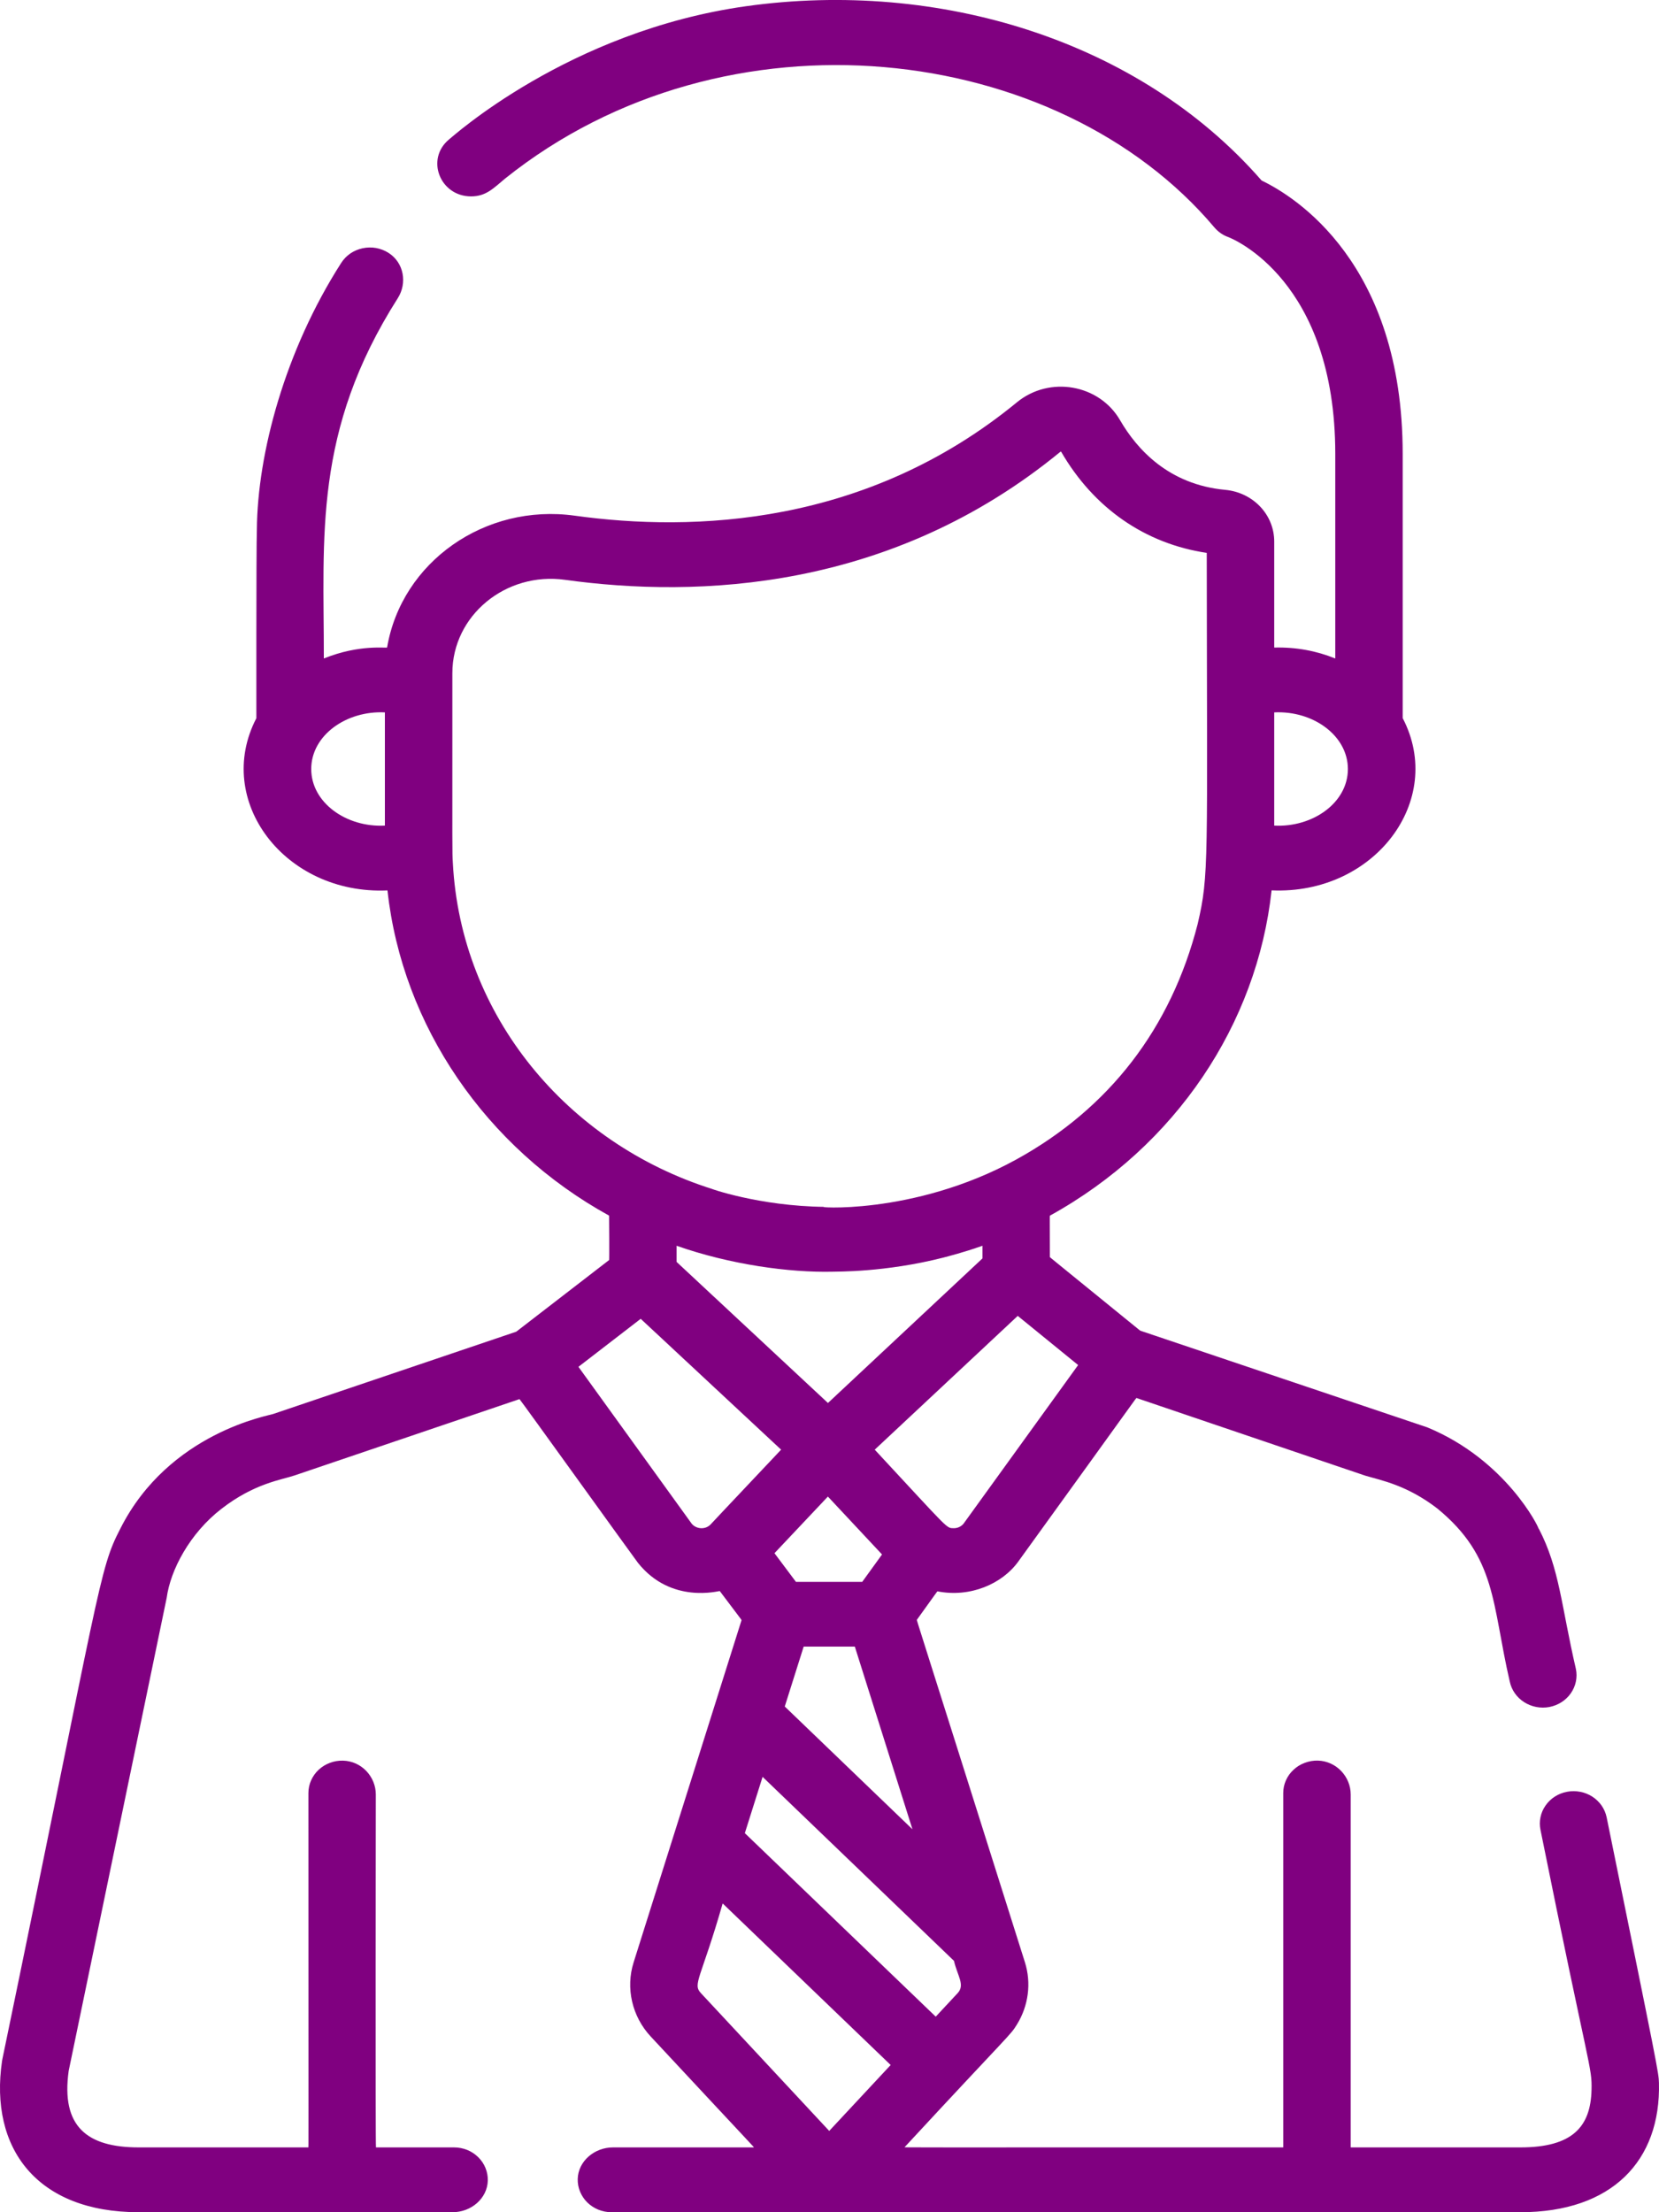 <svg width="30" height="40" viewBox="0 0 30 40" fill="none" xmlns="http://www.w3.org/2000/svg">
<path d="M29.999 37.662C29.994 37.476 29.982 37.417 29.053 32.858C29.037 32.782 29.006 32.711 28.962 32.647C28.917 32.583 28.86 32.528 28.793 32.485C28.727 32.442 28.652 32.413 28.574 32.398C28.495 32.383 28.414 32.383 28.336 32.398C28.257 32.413 28.183 32.442 28.116 32.485C28.049 32.528 27.992 32.583 27.948 32.647C27.903 32.711 27.872 32.783 27.857 32.858C27.841 32.934 27.841 33.011 27.857 33.087C28.744 37.487 28.79 37.36 28.78 37.79C28.763 38.452 28.439 38.828 27.493 38.828H24.427C24.427 38.828 24.426 38.827 24.425 38.827C24.425 38.826 24.425 38.826 24.425 38.825V32.447C24.425 32.125 24.166 31.843 23.831 31.834C23.75 31.832 23.669 31.846 23.593 31.875C23.517 31.903 23.448 31.946 23.39 32.001C23.331 32.055 23.285 32.12 23.253 32.193C23.221 32.265 23.205 32.342 23.205 32.42V38.825C23.205 38.826 23.204 38.828 23.202 38.828C16.058 38.828 16.352 38.831 16.359 38.823C18.306 36.72 18.264 36.81 18.391 36.603C18.597 36.269 18.653 35.859 18.534 35.481C16.587 29.312 16.574 29.296 16.58 29.288C16.928 28.807 16.946 28.773 16.954 28.774C17.542 28.89 18.121 28.641 18.413 28.236C20.593 25.22 20.544 25.275 20.552 25.278C24.944 26.769 24.675 26.678 24.706 26.687C24.977 26.767 25.442 26.854 25.988 27.273V27.273C27.067 28.155 26.976 29 27.301 30.404C27.333 30.557 27.426 30.691 27.561 30.777C27.695 30.863 27.86 30.895 28.018 30.865C28.177 30.834 28.316 30.745 28.406 30.616C28.496 30.486 28.529 30.328 28.497 30.176C28.229 29.02 28.204 28.368 27.826 27.64C27.826 27.639 27.825 27.639 27.825 27.638C27.824 27.638 27.823 27.638 27.822 27.638L27.818 27.63C27.829 27.624 27.239 26.4 25.811 25.809C25.802 25.806 20.626 24.062 20.618 24.06C19.031 22.767 18.985 22.736 18.985 22.728C18.985 22.054 18.979 21.984 18.987 21.98C21.269 20.72 22.731 18.51 22.994 16.102C22.995 16.101 22.995 16.1 22.995 16.1C22.996 16.099 22.997 16.099 22.997 16.099C24.851 16.18 26.142 14.477 25.366 12.986L25.365 12.985V8.207C25.365 4.753 23.412 3.551 22.814 3.264C22.814 3.264 22.813 3.264 22.813 3.263C20.599 0.724 16.971 -0.374 13.494 0.112C10.272 0.563 8.156 2.498 8.12 2.521C7.691 2.876 7.957 3.551 8.518 3.551C8.785 3.551 8.915 3.412 9.136 3.227C13.133 0.031 19.131 0.759 21.958 4.11C22.027 4.191 22.11 4.251 22.212 4.287C22.291 4.318 24.146 5.068 24.146 8.208V11.902C24.146 11.903 24.146 11.903 24.146 11.904C24.145 11.904 24.145 11.905 24.145 11.905C24.144 11.905 24.144 11.905 24.143 11.905C24.143 11.905 24.142 11.905 24.142 11.905C23.807 11.769 23.439 11.699 23.045 11.709C23.044 11.709 23.044 11.709 23.043 11.709C23.043 11.709 23.043 11.708 23.043 11.708C23.042 11.708 23.042 11.707 23.042 11.707C23.042 11.707 23.042 11.707 23.042 11.706V9.792C23.042 9.306 22.66 8.904 22.155 8.857C21.131 8.762 20.557 8.12 20.255 7.599C19.879 6.948 18.979 6.789 18.388 7.275C15.669 9.508 12.539 9.622 10.392 9.324C8.771 9.099 7.263 10.16 7 11.707C6.996 11.726 6.507 11.643 5.86 11.905C5.859 11.905 5.859 11.905 5.858 11.905C5.858 11.905 5.857 11.905 5.857 11.905C5.857 11.905 5.856 11.904 5.856 11.904C5.856 11.903 5.856 11.903 5.856 11.902C5.858 9.698 5.661 7.799 7.193 5.392C7.368 5.117 7.304 4.748 7.024 4.571C6.956 4.528 6.88 4.499 6.799 4.484C6.719 4.47 6.637 4.472 6.557 4.489C6.477 4.506 6.402 4.538 6.335 4.583C6.269 4.629 6.213 4.687 6.17 4.754C5.154 6.339 4.655 8.2 4.645 9.578C4.632 9.905 4.637 13.196 4.636 12.986C3.86 14.477 5.149 16.181 7.004 16.1C7.005 16.1 7.006 16.1 7.006 16.101C7.007 16.101 7.007 16.102 7.007 16.102C7.275 18.55 8.789 20.755 11.014 21.98C11.016 21.98 11.021 22.778 11.015 22.783C8.24 24.924 10.575 23.123 9.335 24.079L4.939 25.567C4.884 25.593 3.059 25.895 2.178 27.636L2.174 27.644C1.785 28.393 1.824 28.638 0.043 37.232C0.041 37.243 0.039 37.254 0.037 37.265C-0.195 38.845 0.666 40 2.509 40H8.183C8.519 40 8.812 39.752 8.821 39.429C8.823 39.351 8.809 39.273 8.779 39.2C8.75 39.128 8.705 39.061 8.648 39.005C8.591 38.949 8.524 38.904 8.449 38.874C8.374 38.844 8.293 38.828 8.212 38.828H6.799C6.787 38.828 6.796 32.437 6.796 32.448C6.796 32.125 6.538 31.843 6.203 31.835C6.121 31.833 6.04 31.846 5.965 31.875C5.889 31.903 5.82 31.946 5.761 32.001C5.703 32.055 5.657 32.121 5.625 32.193C5.593 32.265 5.577 32.342 5.577 32.42C5.576 39.096 5.582 38.828 5.574 38.828H2.509C1.574 38.828 1.101 38.451 1.242 37.444V37.444L3.014 28.892C3.082 28.387 3.432 27.724 4.004 27.282C4.601 26.818 5.097 26.757 5.33 26.677L9.394 25.298C9.402 25.296 11.474 28.18 11.536 28.258C12.139 29.015 13.009 28.76 13.016 28.769C13.358 29.226 13.412 29.288 13.409 29.296L11.458 35.482C11.311 35.946 11.429 36.46 11.766 36.822C13.69 38.889 13.644 38.828 13.63 38.828H11.085C10.75 38.828 10.456 39.076 10.447 39.398C10.445 39.477 10.459 39.555 10.489 39.627C10.519 39.7 10.563 39.767 10.62 39.823C10.677 39.879 10.745 39.923 10.82 39.954C10.895 39.984 10.975 40 11.057 40H27.493C29.151 40 30.034 39.069 29.999 37.662ZM23.042 12.881C23.745 12.846 24.374 13.301 24.374 13.905C24.374 14.515 23.738 14.964 23.042 14.928V12.881ZM6.96 14.928C6.258 14.964 5.628 14.51 5.628 13.905C5.628 13.295 6.264 12.846 6.96 12.881V14.928ZM17.251 35.455C17.313 35.726 17.456 35.89 17.317 36.039L16.921 36.464L13.469 33.146L13.79 32.128L17.251 35.455ZM15.058 22.994C15.112 22.99 15.999 23.01 17.063 22.738L17.088 22.731V22.731L17.098 22.729V22.729C17.147 22.714 17.404 22.653 17.766 22.525V22.754L14.972 25.368L12.235 22.817V22.525C13.198 22.864 14.273 23.013 15.059 22.994H15.058ZM15.95 28.107L15.592 28.602H14.393L14.005 28.084L14.971 27.06L15.95 28.107ZM16.5 33.076L14.191 30.856L14.533 29.773H15.458L16.5 33.076ZM19.496 24.682L17.422 27.553C17.401 27.578 17.374 27.597 17.345 27.611C17.315 27.625 17.282 27.632 17.249 27.632C17.108 27.628 17.193 27.692 15.818 26.212L18.404 23.793L19.496 24.682ZM8.189 15.602C8.176 15.354 8.18 15.594 8.18 12.173C8.18 11.128 9.146 10.335 10.218 10.484C12.614 10.816 16.115 10.684 19.18 8.165L19.189 8.168C19.778 9.187 20.707 9.831 21.822 9.997C21.827 15.64 21.866 15.808 21.658 16.706C21.173 18.599 20.056 20.041 18.378 20.965C16.495 22 14.633 21.822 14.919 21.822C13.72 21.81 12.805 21.476 12.88 21.499C10.255 20.671 8.332 18.365 8.189 15.602ZM12.864 27.549C12.766 27.667 12.595 27.652 12.51 27.553L10.46 24.714L11.586 23.846L14.125 26.212C13.152 27.243 12.882 27.528 12.864 27.549ZM14.995 38.53L12.675 36.039C12.518 35.872 12.678 35.779 13.068 34.417L16.106 37.338L14.995 38.53Z" fill="#800080"/>
</svg>
